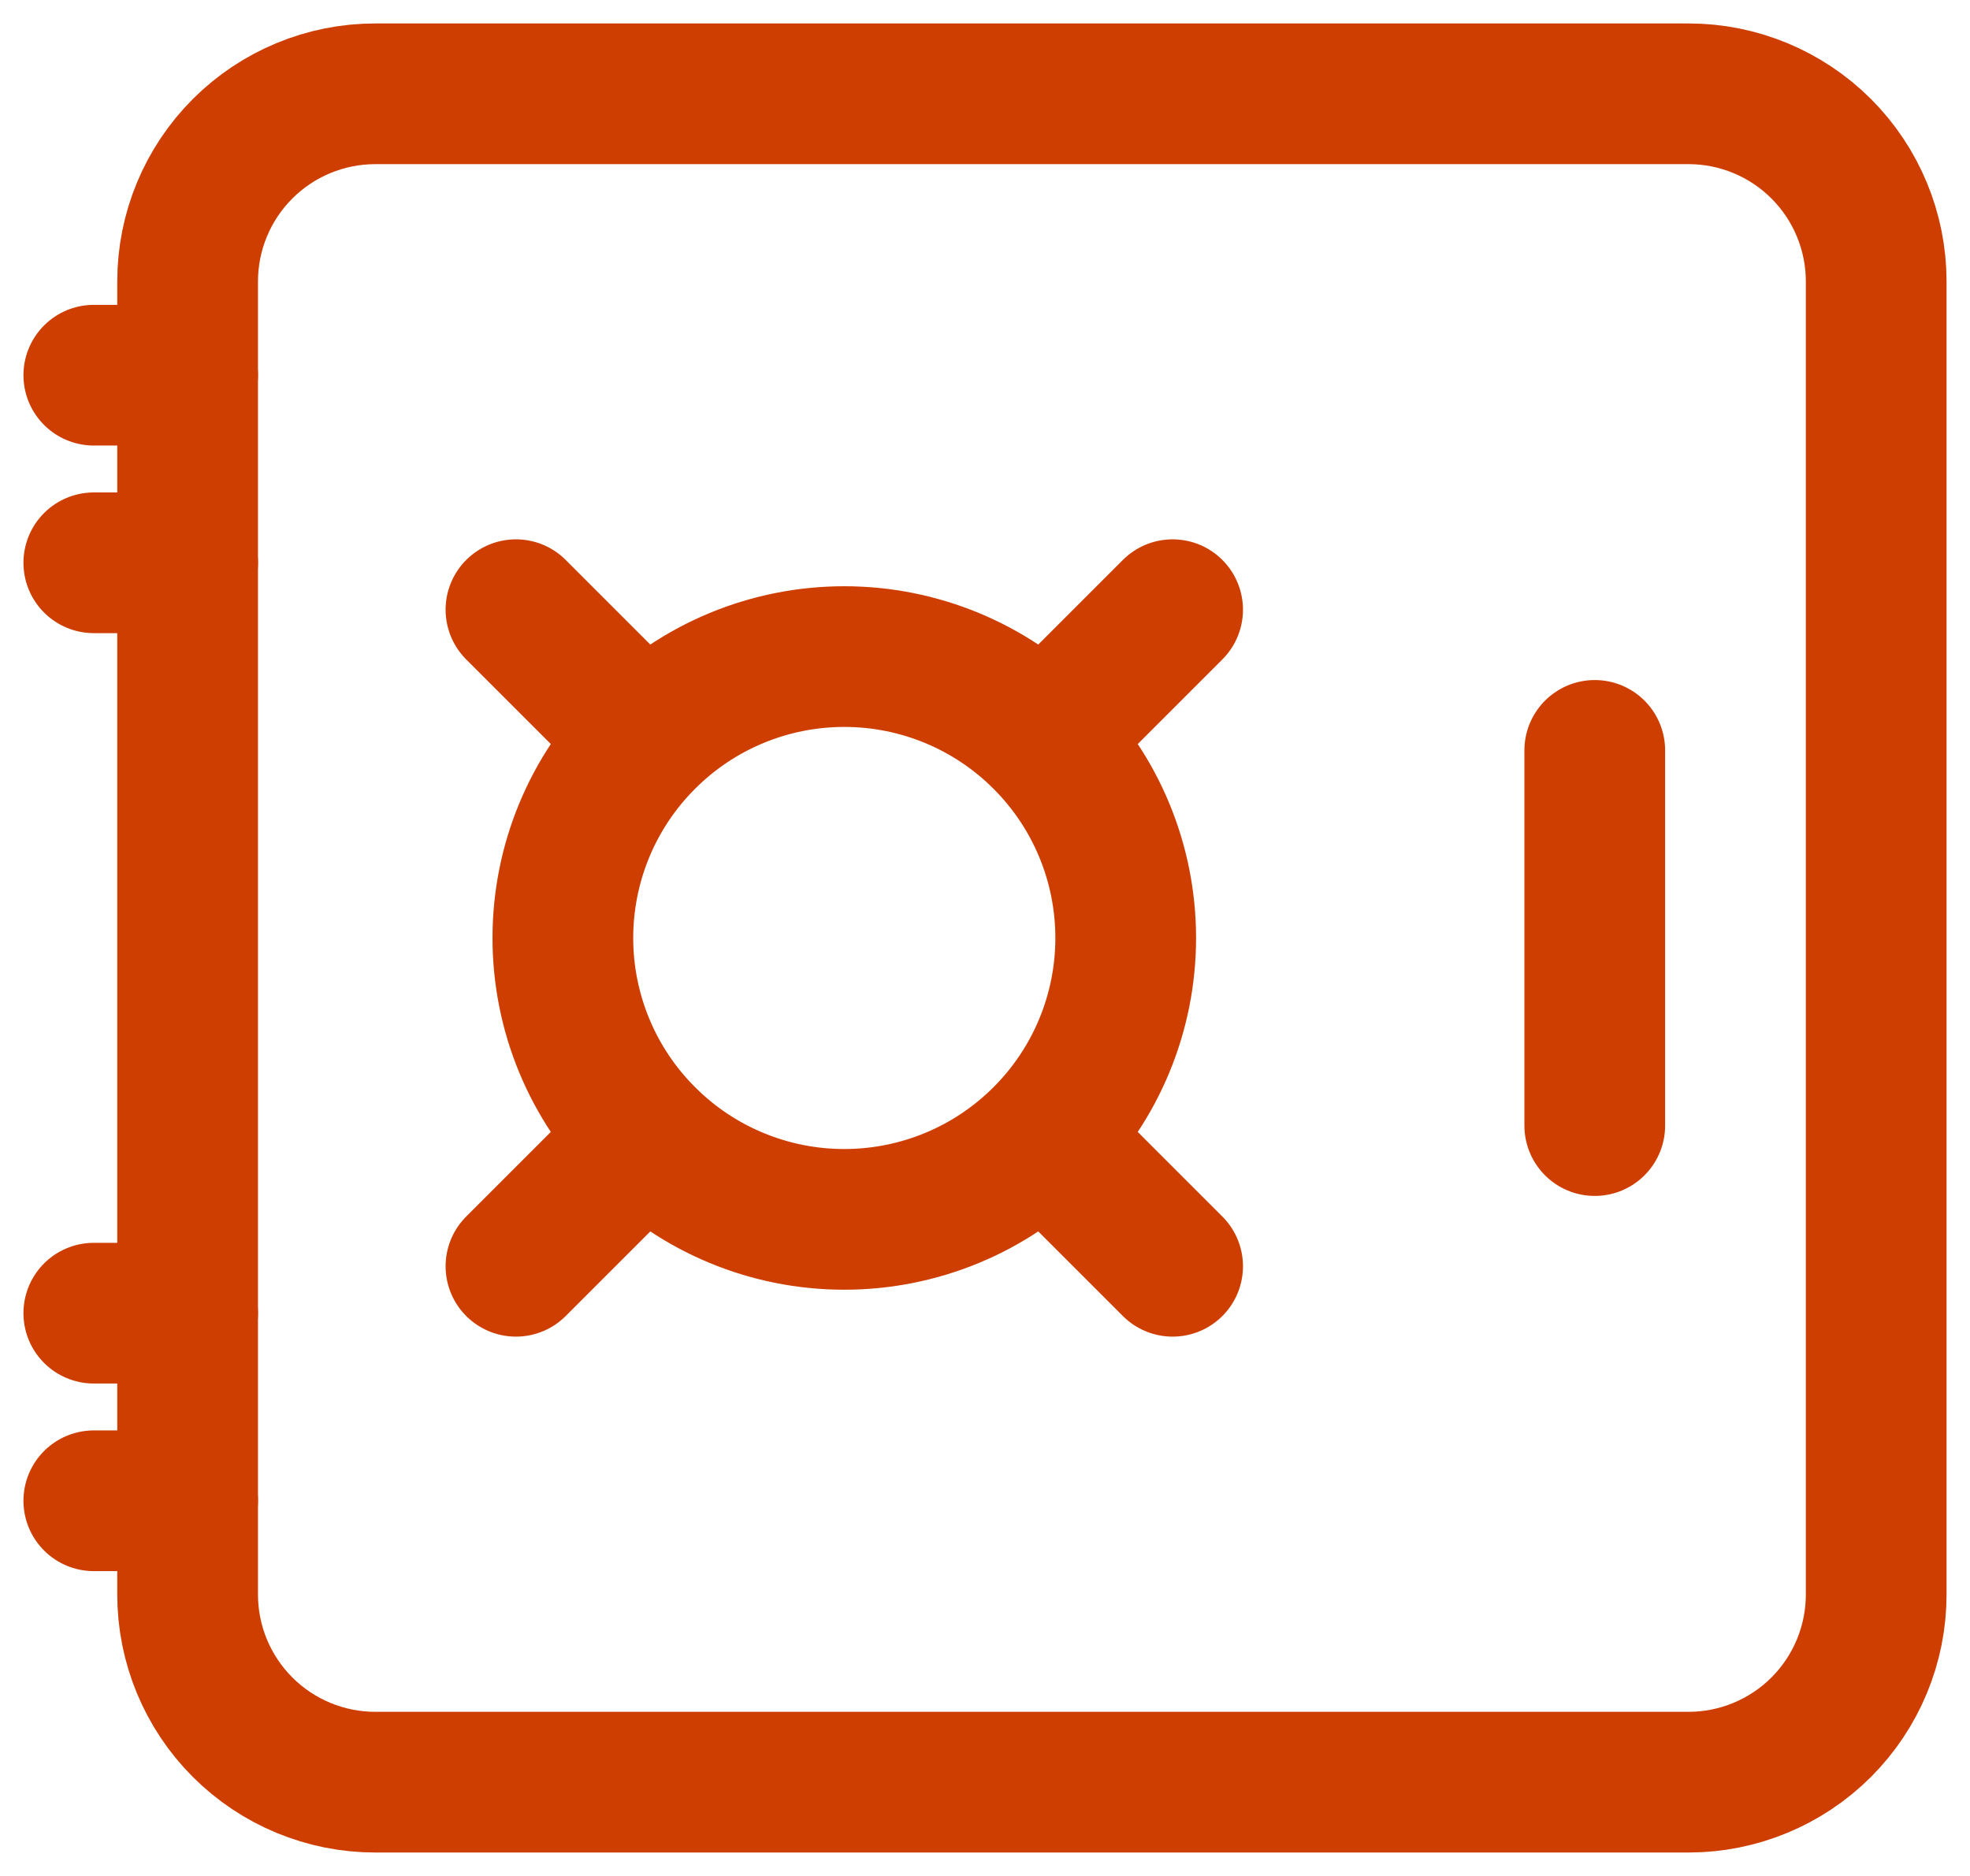 <svg width="21" height="20" viewBox="0 0 21 20" fill="none" xmlns="http://www.w3.org/2000/svg">
<path d="M2 17V3C2 2.47 2.211 1.961 2.586 1.586C2.961 1.211 3.47 1 4 1H18C18.53 1 19.039 1.211 19.414 1.586C19.789 1.961 20 2.47 20 3V17C20 17.53 19.789 18.039 19.414 18.414C19.039 18.789 18.53 19 18 19H4C3.47 19 2.961 18.789 2.586 18.414C2.211 18.039 2 17.53 2 17Z" stroke="#CF3E01" stroke-width="1.5"/>
<path d="M17 12V8M11.5 7.5L12.5 6.5M6.5 7.5L5.5 6.5M5.5 13.5L6.5 12.5M12.5 13.5L11.5 12.5M1 6H2M1 4H2M2 14H1M2 16H1M9 13C8.204 13 7.441 12.684 6.879 12.121C6.316 11.559 6 10.796 6 10C6 9.204 6.316 8.441 6.879 7.879C7.441 7.316 8.204 7 9 7C9.796 7 10.559 7.316 11.121 7.879C11.684 8.441 12 9.204 12 10C12 10.796 11.684 11.559 11.121 12.121C10.559 12.684 9.796 13 9 13Z" stroke="#CF3E01" stroke-width="1.5" stroke-linecap="round" stroke-linejoin="round"/>
</svg>
